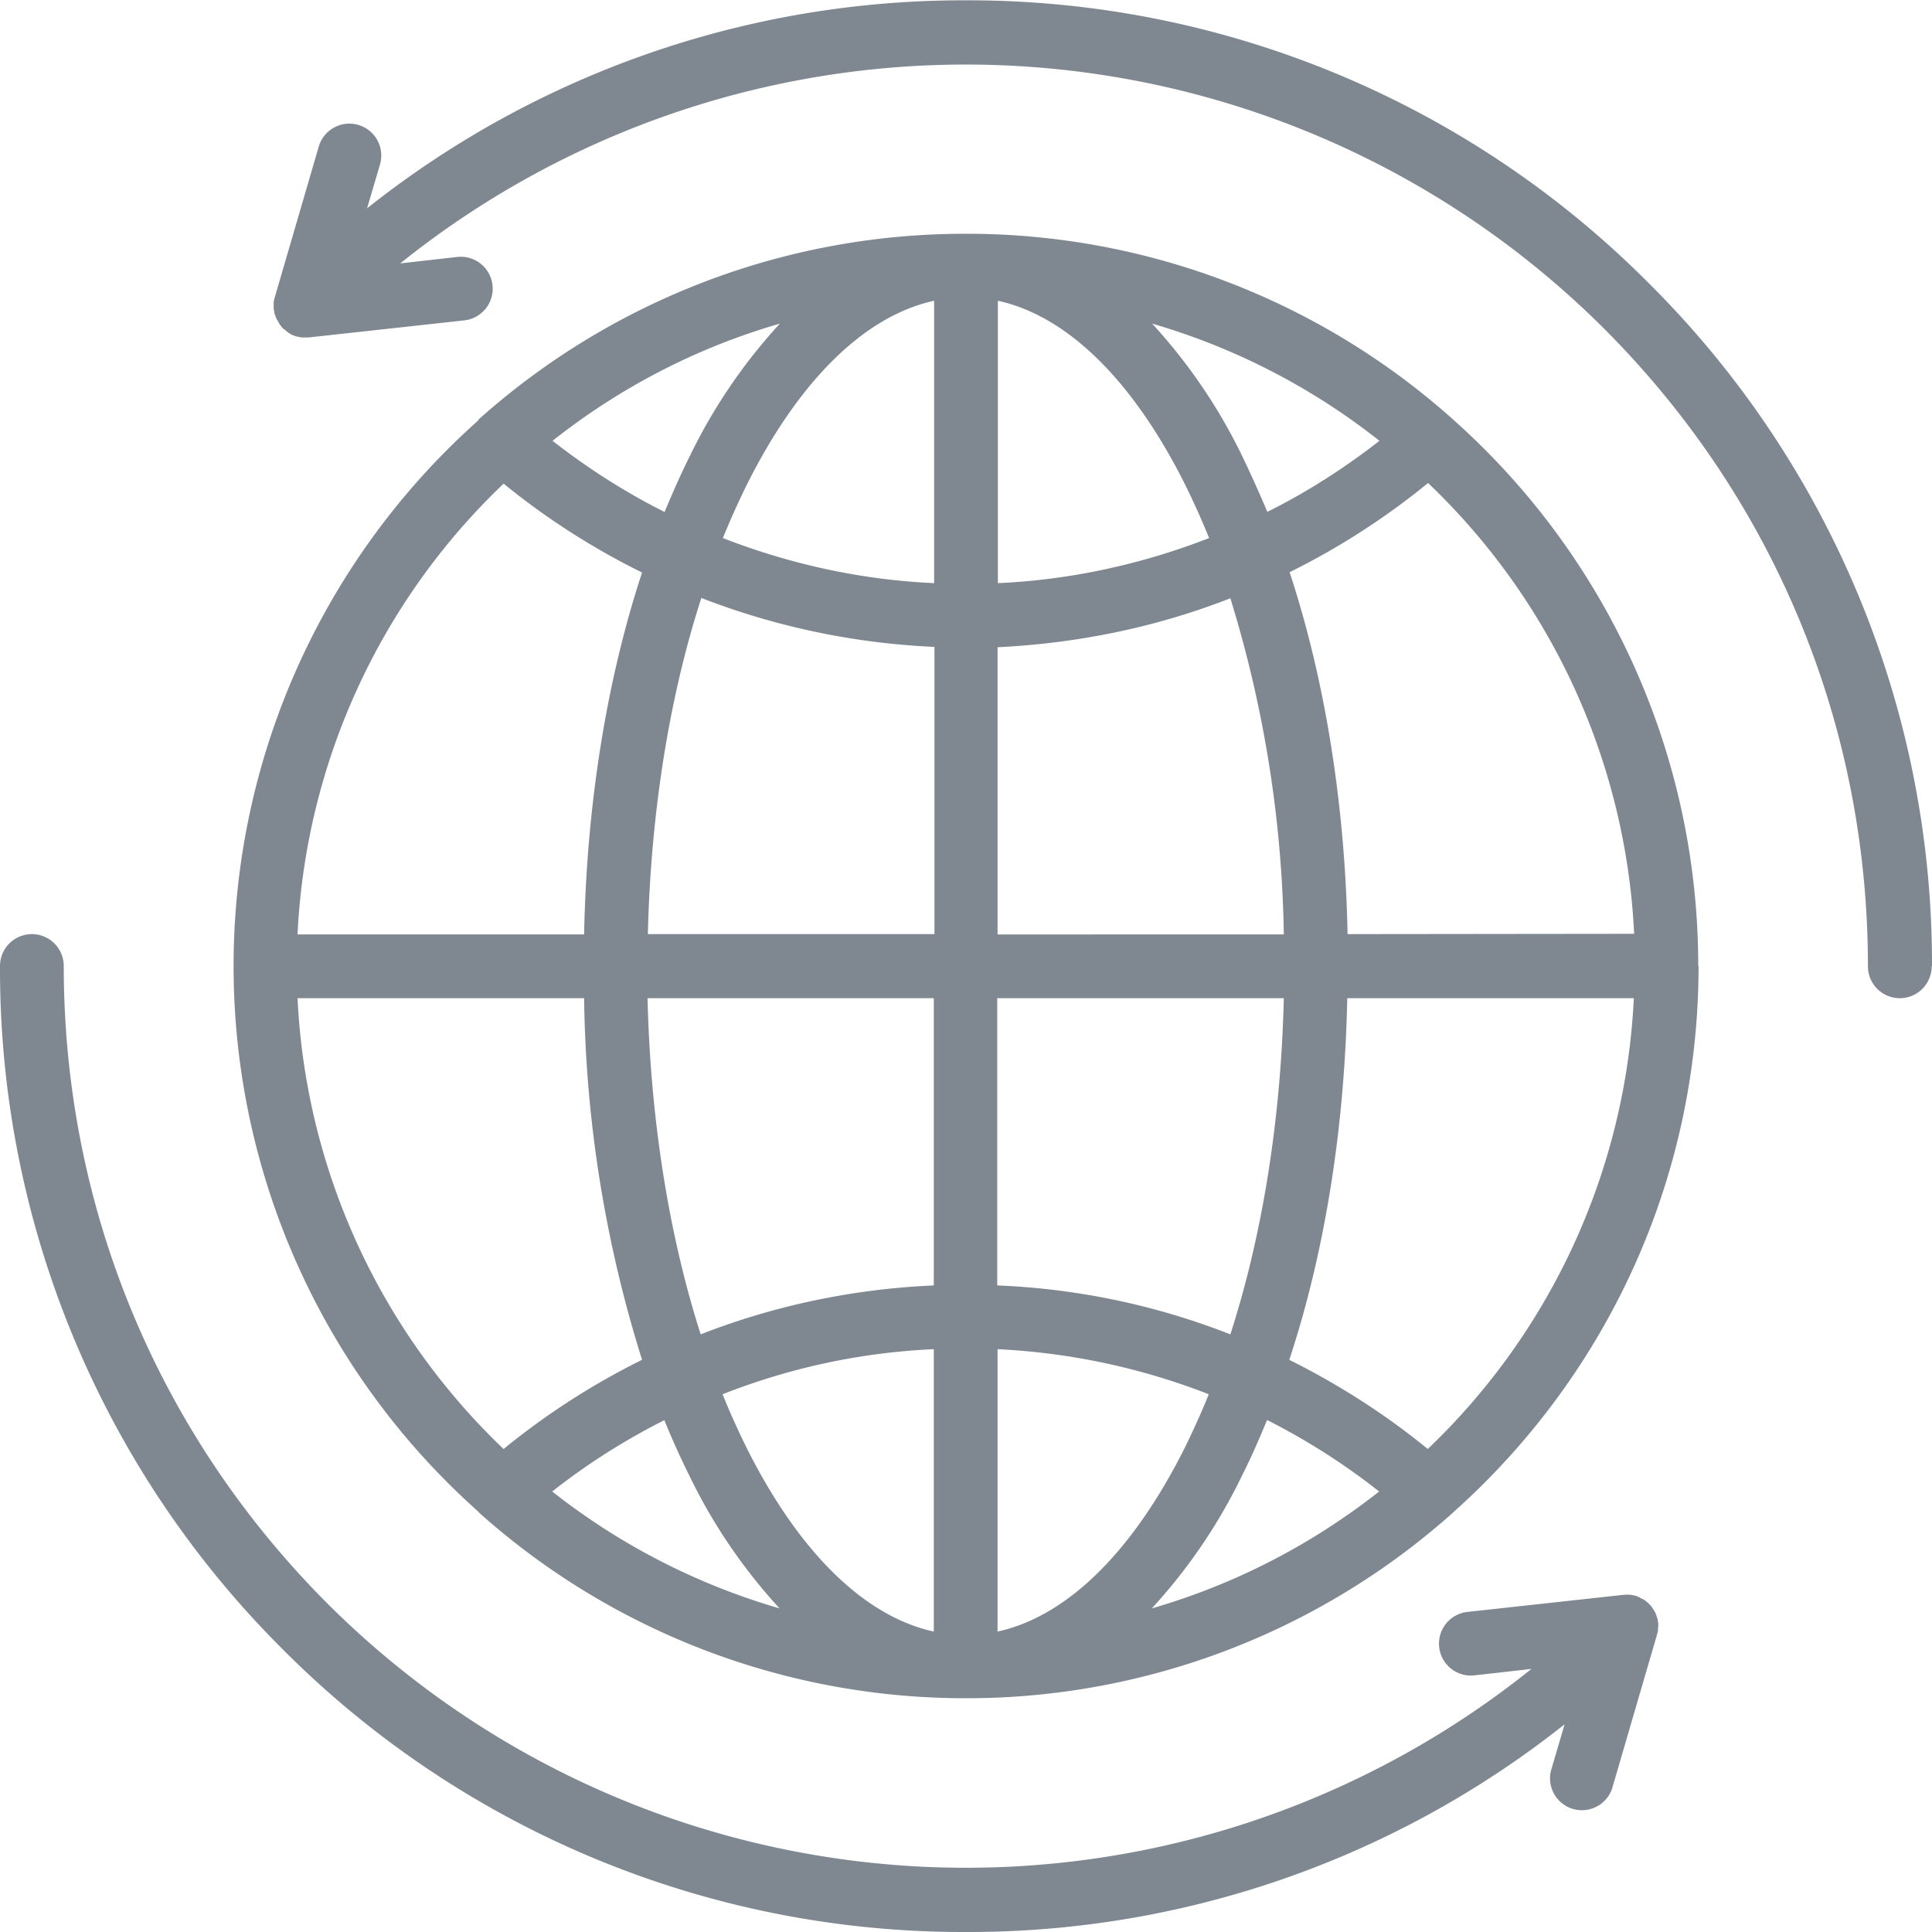 <svg xmlns="http://www.w3.org/2000/svg" xmlns:xlink="http://www.w3.org/1999/xlink" width="60" height="60"><defs><path id="a" d="M1322.75 3066c0 6.73-2.94 12.79-7.6 16.95l-.02.02a22.65 22.65 0 0 1-15.13 5.77 22.65 22.65 0 0 1-15.13-5.77l-.01-.02a22.69 22.69 0 0 1 0-33.9v-.02a22.65 22.65 0 0 1 15.13-5.77 22.65 22.65 0 0 1 15.14 5.77l.01.01a22.69 22.69 0 0 1 7.6 16.96zm-2-1a20.71 20.71 0 0 0-6.4-14 22.7 22.7 0 0 1-4.3 2.77c1.1 3.34 1.72 7.2 1.8 11.24zm-11.4-13.1c1.23-.61 2.4-1.36 3.49-2.21a20.7 20.7 0 0 0-7.06-3.64 17.02 17.02 0 0 1 2.8 4.12c.27.56.53 1.14.78 1.73zm-2.54-.84c-1.63-3.26-3.67-5.25-5.82-5.72v8.77c2.26-.1 4.48-.59 6.56-1.4-.23-.57-.48-1.12-.74-1.65zm-15.39-.89a17.03 17.03 0 0 1 2.8-4.12c-2.6.75-4.99 2-7.06 3.64 1.09.85 2.26 1.6 3.48 2.21.25-.6.5-1.17.78-1.73zm1.03 2.54c2.08.81 4.3 1.3 6.56 1.4v-8.77c-2.15.47-4.19 2.46-5.82 5.72-.26.53-.51 1.08-.74 1.65zm-.67 1.86c-1 3.1-1.57 6.68-1.66 10.44h8.9v-8.92c-2.5-.11-4.95-.63-7.24-1.52zM1299 3067h-8.89c.09 3.76.66 7.34 1.65 10.44 2.3-.9 4.74-1.41 7.24-1.52zm-6.56 12.3c.23.57.48 1.12.74 1.65 1.63 3.26 3.67 5.25 5.82 5.72v-8.77c-2.26.1-4.48.58-6.56 1.4zm-1.8.8c-1.23.62-2.4 1.36-3.49 2.22a20.71 20.71 0 0 0 7.06 3.63 17 17 0 0 1-2.8-4.12 24.9 24.9 0 0 1-.78-1.73zm17.93 1.73a17 17 0 0 1-2.8 4.12c2.6-.75 4.99-2 7.06-3.63a20.67 20.67 0 0 0-3.48-2.22c-.25.6-.5 1.18-.78 1.73zm-1.03-2.53a20.77 20.77 0 0 0-6.56-1.4v8.77c2.15-.47 4.19-2.46 5.82-5.72.26-.53.51-1.08.74-1.65zm.67-1.86c1-3.1 1.57-6.68 1.66-10.44h-8.9v8.92c2.5.1 4.95.62 7.24 1.52zm1.66-12.42a37.23 37.23 0 0 0-1.66-10.44c-2.3.9-4.74 1.4-7.23 1.52v8.92zm-30.63 0h8.9c.08-4.04.7-7.9 1.8-11.24a22.7 22.7 0 0 1-4.3-2.76 20.71 20.71 0 0 0-6.4 14zm6.4 15.98a22.72 22.72 0 0 1 4.3-2.77 39.12 39.12 0 0 1-1.8-11.23h-8.9a20.71 20.71 0 0 0 6.4 14zm35.1-14h-8.9c-.08 4.04-.7 7.9-1.8 11.23 1.52.76 2.97 1.68 4.3 2.77a20.71 20.71 0 0 0 6.4-14zm.75 19.54v.12l-.01.03a1 1 0 0 1-.03.1v.01l-1.36 4.66a.99.99 0 1 1-1.9-.55l.4-1.36a29.77 29.77 0 0 1-18.6 6.45 29.8 29.8 0 0 1-21.21-8.78A29.8 29.8 0 0 1 1270 3066a.99.99 0 1 1 1.98 0c0 7.48 2.91 14.52 8.2 19.81a28.06 28.06 0 0 0 37.38 2.02l-1.77.2a.99.99 0 0 1-.22-1.97l4.84-.53a1.05 1.05 0 0 1 .23 0h.03l.08.02h.03c.07.03.14.05.2.1h.02l.08.05.03.02.06.05.03.03.01.01.05.05.01.01.07.1.06.1.01.02.03.08.01.03.03.09v.02l.02.11v.12zm8.5-20.53a.99.99 0 0 1-1.98 0c0-7.49-2.91-14.52-8.2-19.81a28.06 28.06 0 0 0-37.38-2.02l1.77-.2a.99.99 0 0 1 .22 1.97l-4.84.53h-.23l-.07-.02h-.03l-.07-.02-.03-.01a.56.56 0 0 1-.1-.04.9.9 0 0 1-.17-.12.52.52 0 0 1-.05-.04.52.52 0 0 1-.03-.02l-.01-.01-.04-.04-.02-.03a.96.96 0 0 1-.12-.2c-.01 0-.02 0-.02-.02l-.03-.08-.01-.03a.93.93 0 0 1-.03-.08v-.02l-.02-.11v-.15a.9.9 0 0 1 0-.08l.01-.03a.96.96 0 0 1 .03-.12l1.36-4.66a.99.99 0 0 1 1.9.56l-.4 1.36a29.77 29.77 0 0 1 18.6-6.46 29.8 29.8 0 0 1 21.21 8.79 29.8 29.8 0 0 1 8.79 21.2z"/></defs><use fill="#7f8890" xlink:href="#a" transform="translate(-1270 -3036)"/></svg>